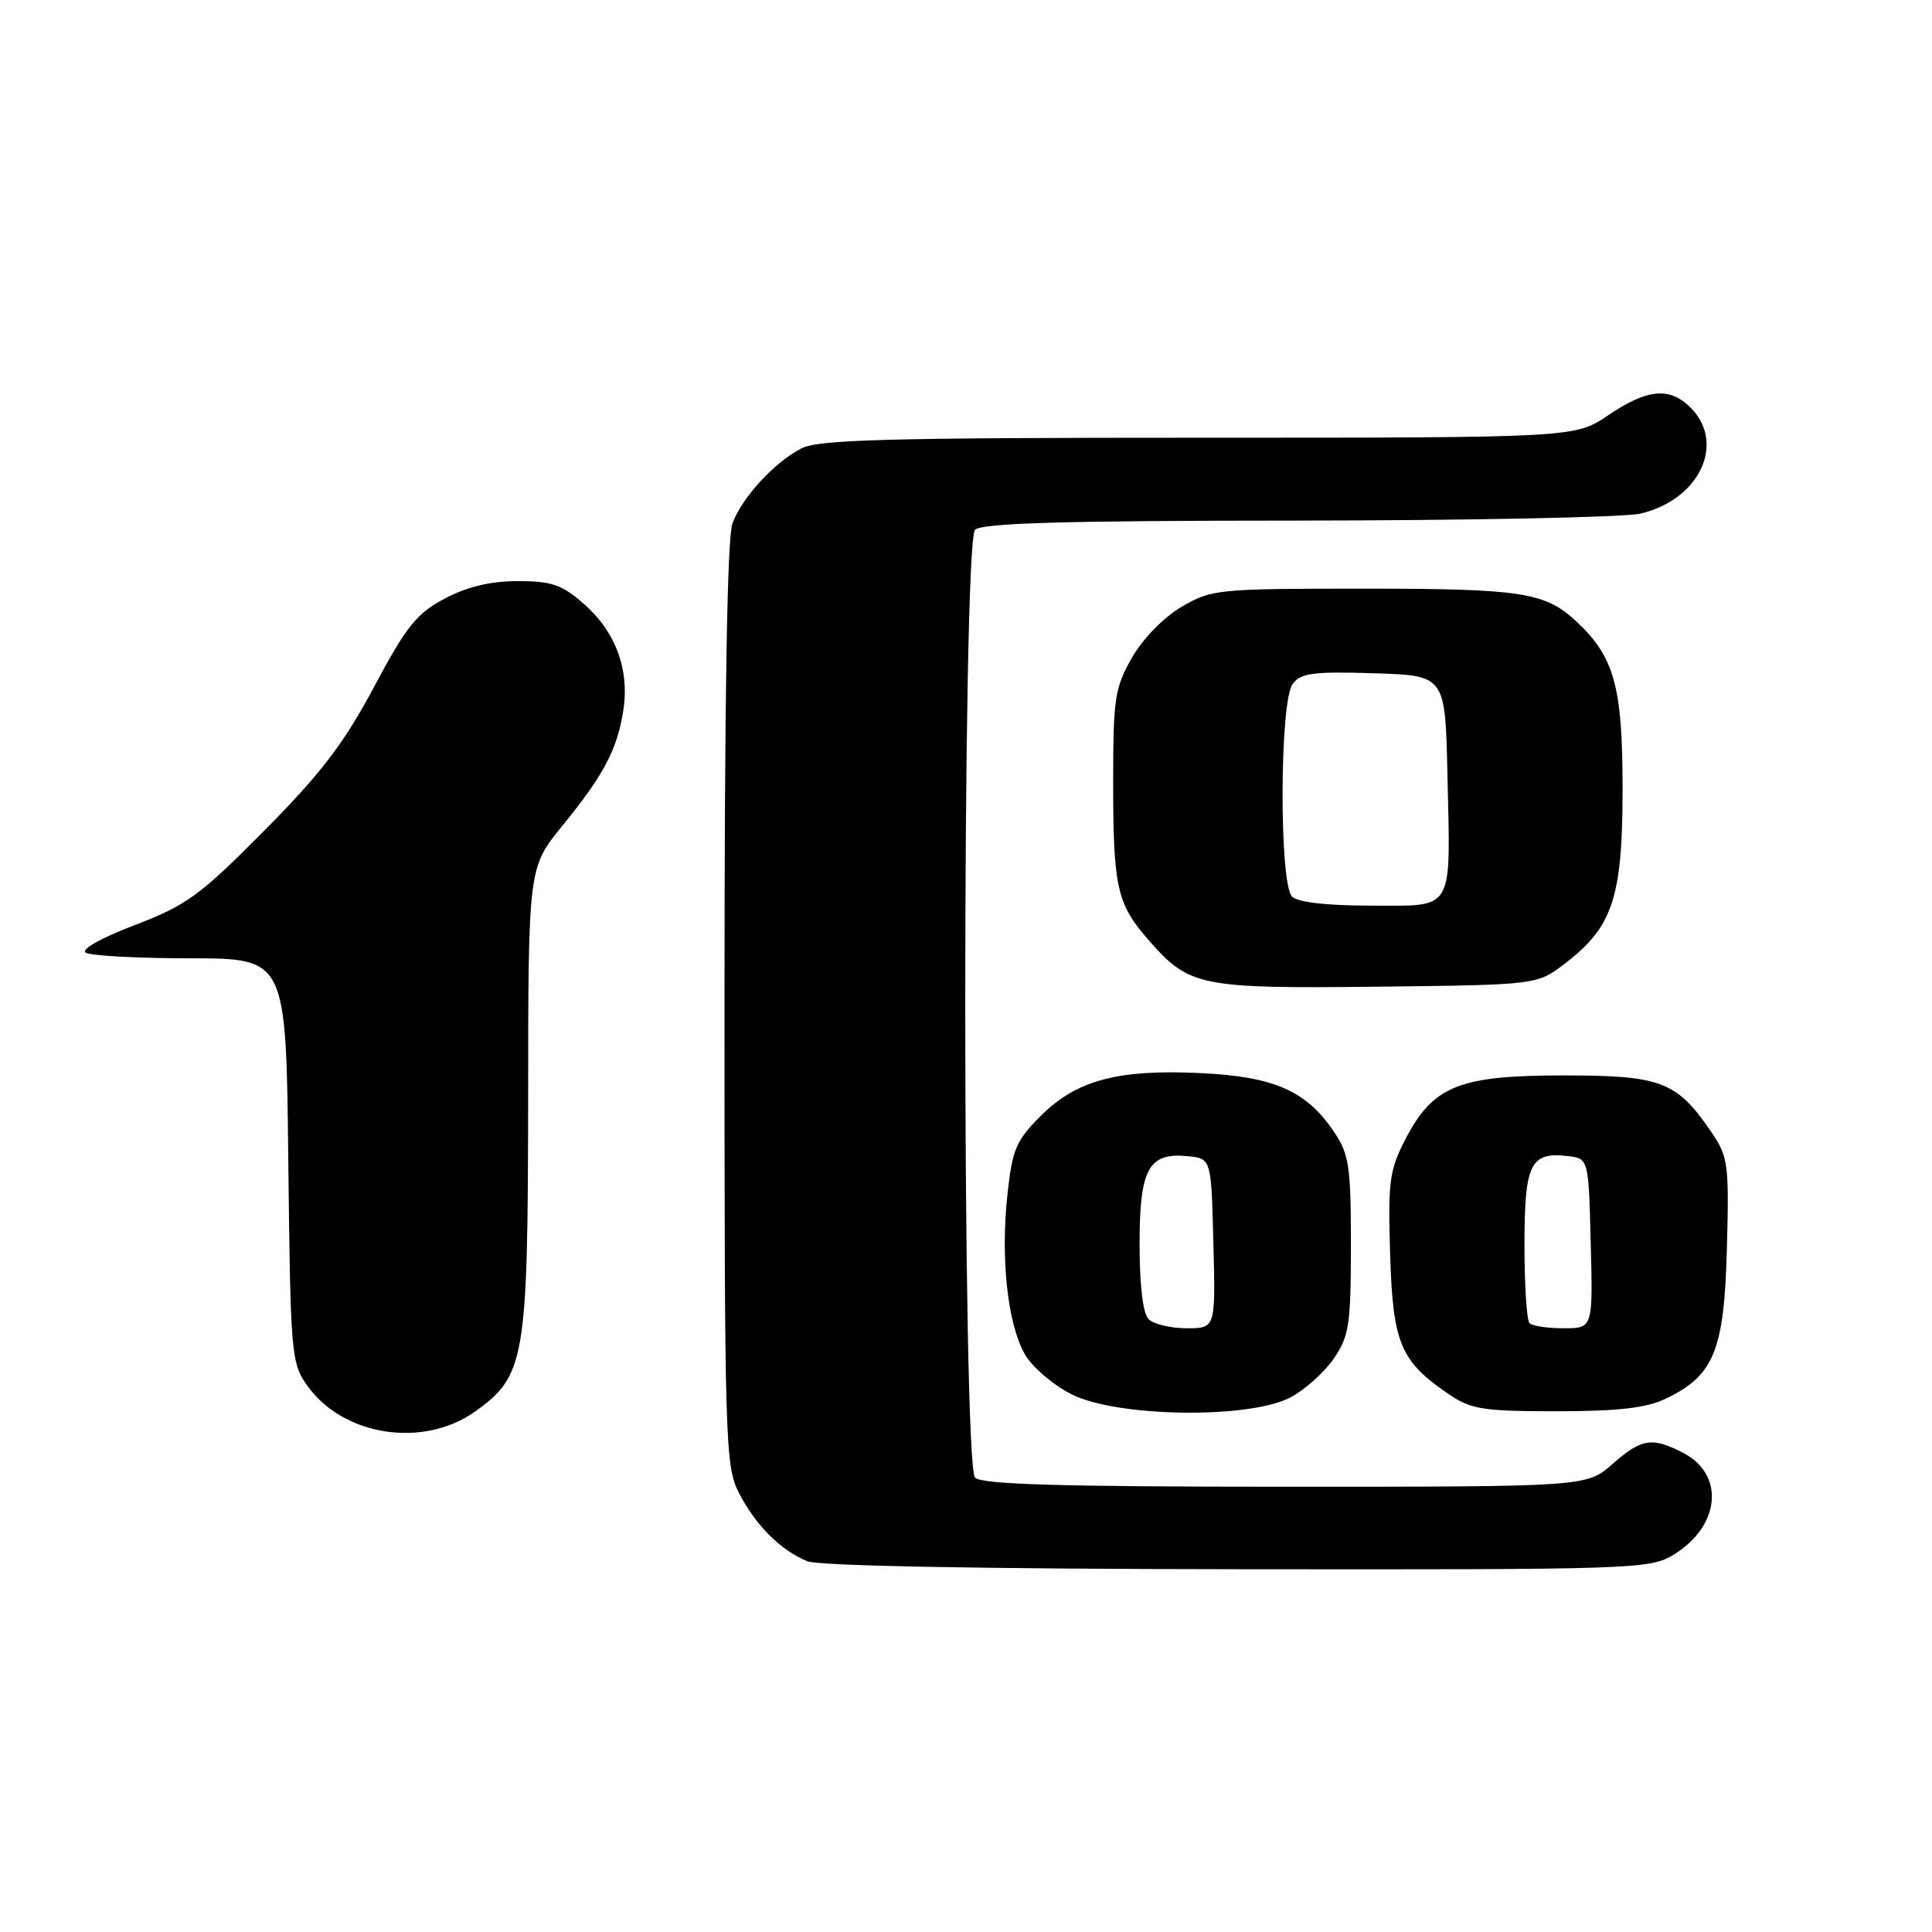 <?xml version="1.0" encoding="UTF-8" standalone="no"?>
<!DOCTYPE svg PUBLIC "-//W3C//DTD SVG 1.1//EN" "http://www.w3.org/Graphics/SVG/1.1/DTD/svg11.dtd" >
<svg xmlns="http://www.w3.org/2000/svg" xmlns:xlink="http://www.w3.org/1999/xlink" version="1.1" viewBox="0 0 256 256">
 <g >
 <path fill="currentColor"
d=" M 221.77 206.00 C 227.95 202.23 228.59 195.39 223.04 192.52 C 218.90 190.38 217.53 190.59 213.65 194.00 C 210.24 197.00 210.24 197.00 170.32 197.00 C 140.60 197.00 130.09 196.69 129.20 195.80 C 127.47 194.07 127.47 71.93 129.20 70.20 C 130.09 69.31 140.99 68.99 171.95 68.98 C 194.80 68.96 215.23 68.55 217.35 68.06 C 225.18 66.24 228.74 58.74 224.00 54.00 C 221.24 51.24 218.26 51.52 213.10 55.02 C 208.70 58.00 208.70 58.00 158.80 58.00 C 117.79 58.00 108.42 58.25 106.20 59.41 C 102.57 61.30 98.37 65.87 97.06 69.32 C 96.35 71.19 96.00 92.45 96.00 133.10 C 96.00 191.07 96.09 194.26 97.90 197.79 C 100.12 202.12 103.48 205.47 107.00 206.88 C 108.55 207.49 130.27 207.90 164.00 207.93 C 216.74 207.99 218.61 207.93 221.77 206.00 Z  M 62.96 187.03 C 69.58 182.31 69.95 180.12 69.98 145.74 C 70.00 114.97 70.00 114.97 74.48 109.47 C 79.99 102.70 81.76 99.38 82.58 94.21 C 83.45 88.79 81.60 83.73 77.40 80.05 C 74.46 77.47 73.11 77.00 68.62 77.00 C 65.00 77.00 61.92 77.74 58.94 79.31 C 55.20 81.29 53.85 82.97 49.54 91.06 C 45.54 98.55 42.54 102.48 35.00 110.08 C 26.46 118.69 24.73 119.95 17.85 122.58 C 13.42 124.27 10.68 125.81 11.35 126.23 C 11.98 126.64 18.22 126.98 25.20 126.98 C 37.91 127.00 37.91 127.00 38.20 153.75 C 38.49 179.53 38.58 180.61 40.72 183.61 C 45.49 190.30 56.07 191.93 62.96 187.03 Z  M 171.02 185.15 C 172.93 184.13 175.51 181.81 176.75 180.00 C 178.77 177.04 179.00 175.49 179.00 165.00 C 179.00 154.51 178.77 152.95 176.75 149.95 C 173.09 144.53 168.82 142.65 159.06 142.19 C 148.09 141.67 142.63 143.13 137.89 147.88 C 134.61 151.15 134.13 152.31 133.48 158.37 C 132.57 166.84 133.52 175.48 135.81 179.47 C 136.76 181.13 139.54 183.51 141.98 184.75 C 148.01 187.80 165.56 188.05 171.02 185.15 Z  M 220.62 185.38 C 227.11 182.30 228.46 179.03 228.82 165.50 C 229.12 154.31 228.99 153.27 226.82 150.09 C 222.18 143.27 220.17 142.50 207.18 142.50 C 193.27 142.50 189.88 143.88 186.19 151.02 C 184.11 155.04 183.90 156.60 184.20 166.20 C 184.56 178.01 185.55 180.37 191.99 184.75 C 194.92 186.75 196.54 187.00 206.25 187.00 C 214.28 187.00 218.11 186.57 220.62 185.38 Z  M 207.34 127.69 C 213.71 122.83 215.00 118.93 215.00 104.50 C 215.00 90.95 213.91 87.03 208.85 82.32 C 204.72 78.48 201.60 78.00 180.77 78.00 C 161.36 78.00 160.54 78.08 156.58 80.40 C 154.19 81.80 151.44 84.62 149.99 87.15 C 147.72 91.12 147.50 92.54 147.50 103.50 C 147.50 117.63 147.98 119.77 152.25 124.63 C 157.59 130.72 159.04 131.01 182.58 130.74 C 203.66 130.50 203.66 130.50 207.34 127.69 Z  M 152.20 174.80 C 151.45 174.05 151.00 170.33 151.00 164.87 C 151.00 154.85 152.18 152.69 157.38 153.20 C 160.50 153.50 160.50 153.50 160.78 164.75 C 161.07 176.00 161.07 176.00 157.23 176.00 C 155.12 176.00 152.86 175.46 152.20 174.80 Z  M 202.67 175.33 C 202.30 174.97 202.00 170.30 202.00 164.96 C 202.00 154.23 202.78 152.61 207.69 153.18 C 210.50 153.50 210.50 153.50 210.78 164.75 C 211.07 176.00 211.07 176.00 207.20 176.00 C 205.07 176.00 203.03 175.70 202.67 175.33 Z  M 171.20 118.80 C 169.49 117.09 169.55 93.00 171.27 90.65 C 172.34 89.18 173.96 88.96 182.02 89.21 C 191.50 89.50 191.50 89.50 191.79 102.50 C 192.20 121.10 192.84 120.00 181.68 120.00 C 175.80 120.00 171.96 119.56 171.20 118.80 Z "/>
</g>
</svg>